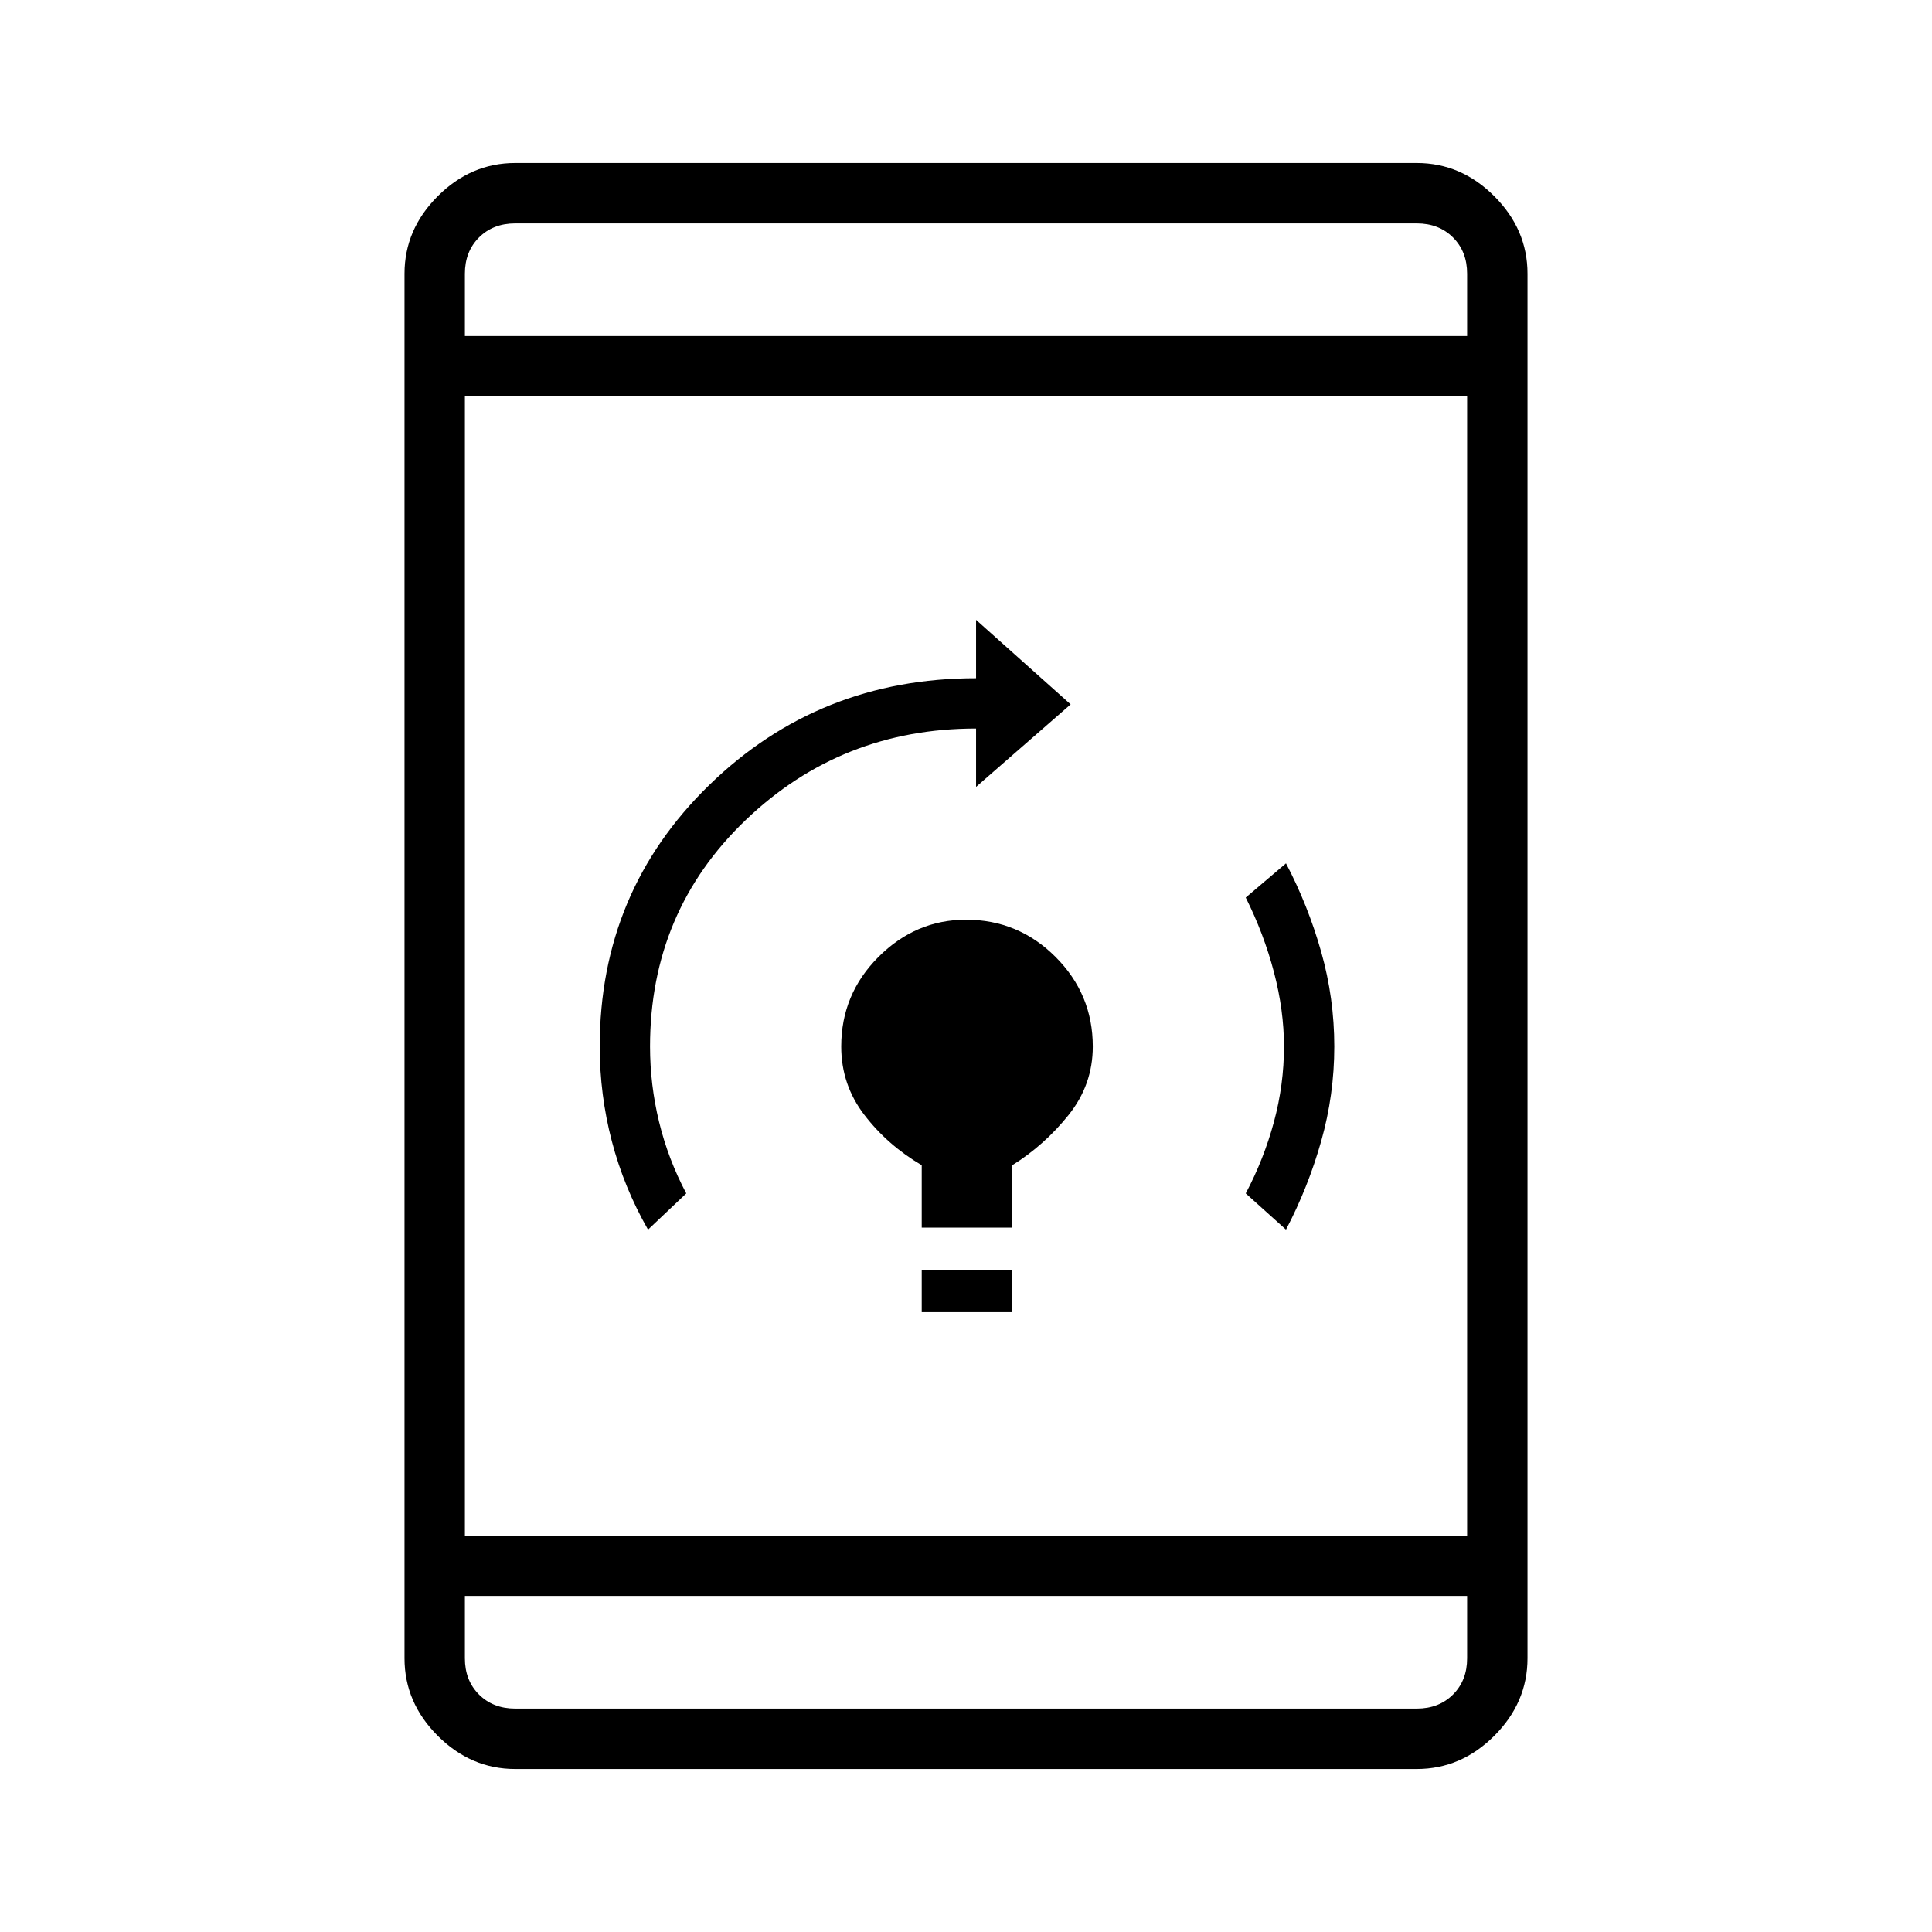 <svg xmlns="http://www.w3.org/2000/svg" height="48" width="48"><path d="M22.9 32.6V31.55H25.15V32.6ZM22.9 30.5V28.95Q22.05 28.45 21.475 27.7Q20.9 26.95 20.9 26Q20.9 24.7 21.825 23.775Q22.75 22.85 24 22.85Q25.3 22.85 26.225 23.775Q27.15 24.7 27.15 26Q27.15 26.95 26.55 27.7Q25.95 28.45 25.15 28.95V30.5ZM31.95 30.55 30.95 29.65Q31.4 28.8 31.65 27.875Q31.9 26.95 31.9 26Q31.9 25.1 31.65 24.15Q31.4 23.2 30.95 22.3L31.95 21.45Q32.5 22.5 32.825 23.65Q33.15 24.8 33.15 26Q33.15 27.2 32.825 28.35Q32.5 29.5 31.95 30.55ZM16.1 30.55Q15.5 29.5 15.2 28.35Q14.9 27.2 14.9 26Q14.9 22.15 17.625 19.5Q20.35 16.85 24.25 16.85V15.4L26.6 17.5L24.25 19.55V18.1Q20.9 18.1 18.525 20.375Q16.15 22.65 16.15 26Q16.15 26.95 16.375 27.875Q16.6 28.8 17.05 29.65ZM12.8 43.95Q11.7 43.95 10.875 43.125Q10.05 42.3 10.05 41.2V6.8Q10.05 5.7 10.875 4.875Q11.7 4.05 12.8 4.05H35.2Q36.3 4.05 37.125 4.875Q37.95 5.7 37.95 6.8V41.2Q37.95 42.3 37.125 43.125Q36.3 43.95 35.2 43.95ZM11.55 38.15H36.45V9.85H11.55ZM11.55 39.65V41.2Q11.55 41.75 11.9 42.1Q12.25 42.45 12.8 42.45H35.2Q35.75 42.45 36.1 42.1Q36.45 41.75 36.45 41.2V39.65ZM11.55 8.35H36.45V6.8Q36.45 6.25 36.1 5.9Q35.75 5.55 35.2 5.55H12.8Q12.25 5.55 11.9 5.9Q11.55 6.25 11.55 6.8ZM11.55 5.55Q11.55 5.55 11.55 5.9Q11.55 6.25 11.55 6.8V8.35V6.8Q11.55 6.25 11.55 5.9Q11.55 5.55 11.55 5.55ZM11.55 42.45Q11.55 42.45 11.55 42.1Q11.55 41.75 11.55 41.2V39.65V41.2Q11.55 41.75 11.55 42.1Q11.55 42.45 11.55 42.45Z"/></svg>